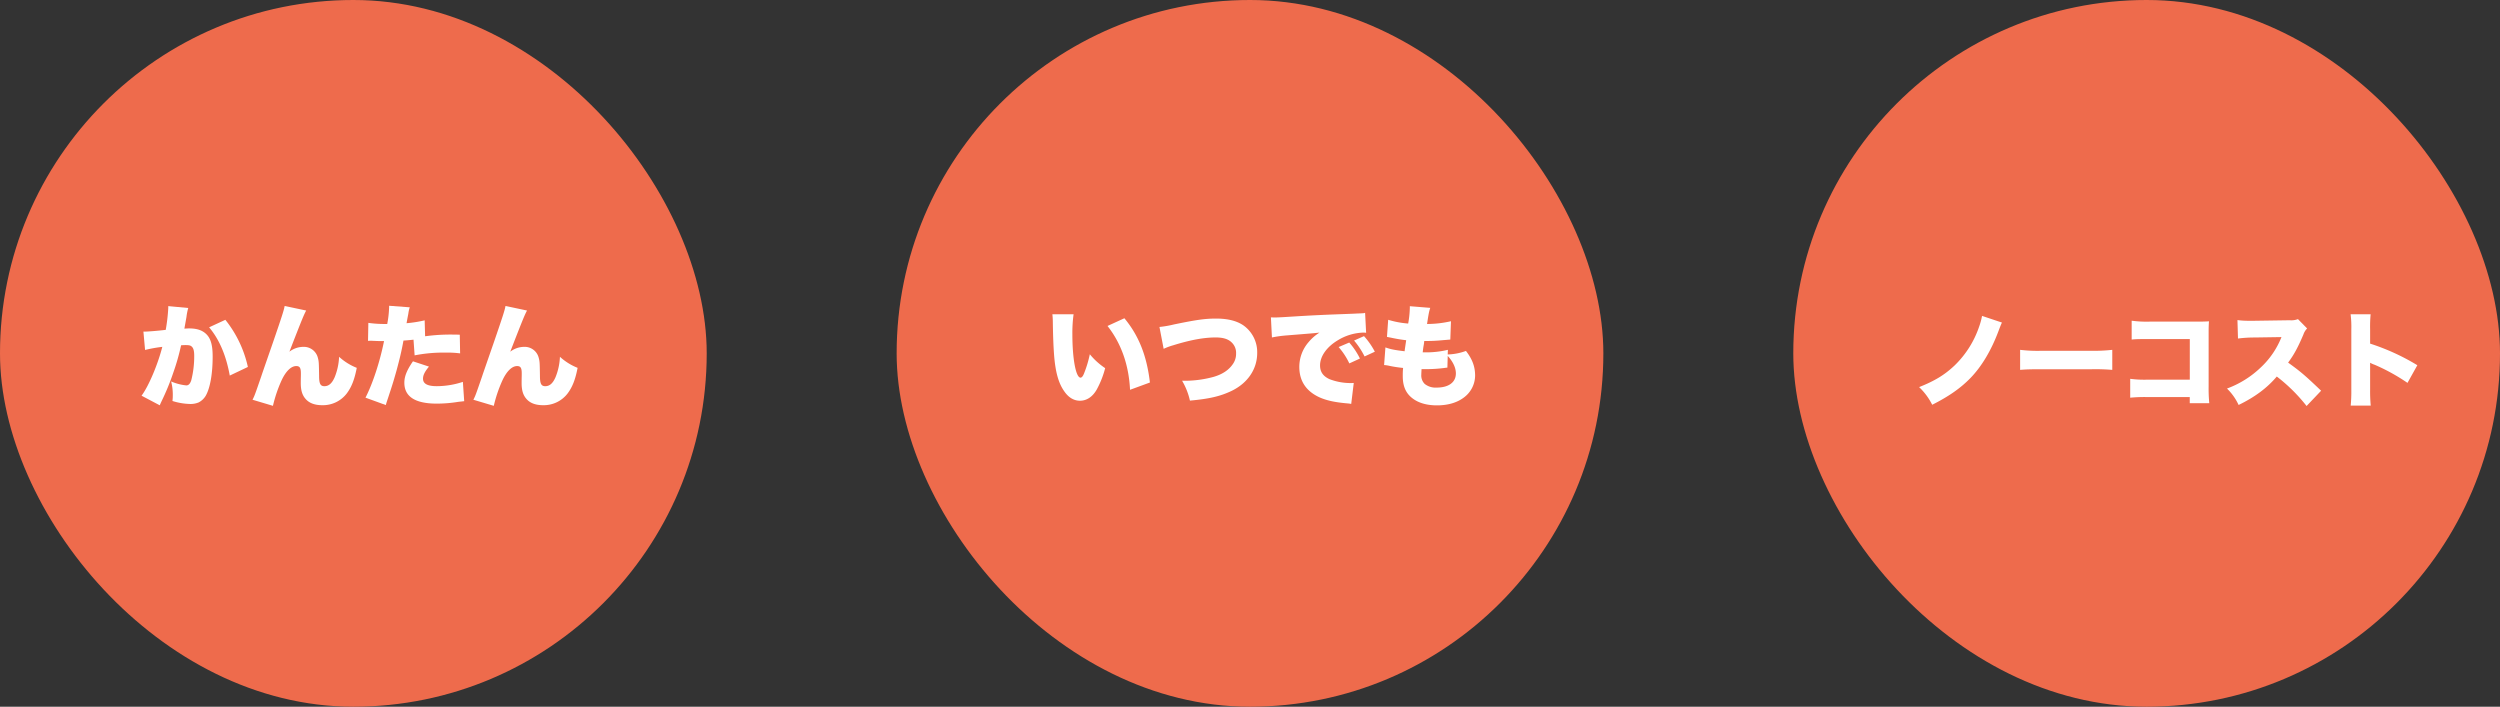<svg id="レイヤー_1" data-name="レイヤー 1" xmlns="http://www.w3.org/2000/svg" viewBox="0 0 1132 320"><rect x="0" y="0" width="1132" height="320" fill="#333333" stroke="none"/><defs><style>.cls-1{fill:#ee6b4c;}.cls-2{fill:#fff;}</style></defs><rect class="cls-1" width="320" height="320" rx="160"/><rect class="cls-1" x="406" width="320" height="320" rx="160"/><rect class="cls-1" x="812" width="320" height="320" rx="160"/><path class="cls-2" d="M204.94,387.16h.45c1.6,0,6.4-.4,9.65-.8a79.7,79.7,0,0,0,1.15-9.9v-.85l9.05.85a24.65,24.65,0,0,0-.8,4c-.4,2.3-.75,4.2-.95,5.35.85-.05,1.45-.1,2.15-.1,3.1,0,5.4.65,7.1,2,2.55,2,3.55,5.1,3.55,10.75,0,7.8-1.15,14.3-3.15,17.76a8,8,0,0,1-3.2,3,9.55,9.55,0,0,1-3.9.7,28.57,28.57,0,0,1-7.95-1.35,22.31,22.31,0,0,0,.15-2.9,23,23,0,0,0-.75-5.95,23.28,23.28,0,0,0,6.85,1.79c1,0,1.7-.65,2.25-2.25a44.18,44.18,0,0,0,1.35-11.1c0-2.15-.3-3.35-.95-4.05s-1.25-.85-3-.85a18.15,18.15,0,0,0-2,.1,99.14,99.14,0,0,1-3.55,12.45,107.33,107.33,0,0,1-5.3,12.91c-.4.85-.5,1.1-.8,1.8l-8.25-4.35c3.2-4.25,7.4-14.21,9.4-22.11a62.21,62.21,0,0,0-7.8,1.4Zm37.1-5.35a52,52,0,0,1,10.2,21.35l-8.2,3.9c-1.65-9.15-4.75-16.4-9.35-21.85Z" transform="translate(-140 -237)"/><path class="cls-2" d="M278.64,377.61c-1.05,1.95-1.8,3.7-7.6,18.65a10.32,10.32,0,0,1,6.2-2.2,6.54,6.54,0,0,1,6.65,4.8c.5,1.8.5,2.2.6,8.4,0,3.5.6,4.61,2.4,4.61,2,0,3.45-1.31,4.65-4.06a27.61,27.61,0,0,0,2-9.25,26.13,26.13,0,0,0,8,5c-1,5.2-2.3,8.61-4.5,11.56a13.56,13.56,0,0,1-11.15,5.35c-3.2,0-5.65-.85-7.3-2.6s-2.4-3.91-2.4-7.45c0-.46,0-1.41.05-3.56V406c0-2.45-.55-3.25-2.1-3.25-2.3,0-4.7,2.3-6.65,6.5a61.24,61.24,0,0,0-3.9,11.51L254.34,418c.9-1.75,1-2,4-10.71.4-1.25,2.15-6.25,5.2-15.05,4-11.65,5-14.7,5.35-16.7Z" transform="translate(-140 -237)"/><path class="cls-2" d="M332.49,389.26a85,85,0,0,1,13.25-.75c.35,0,1.4,0,2.45.05l.15,8.45a45.06,45.06,0,0,0-6.55-.35,67.11,67.11,0,0,0-14.05,1.25l-.5-7.1c-2.4.25-3,.3-4.55.4-.85,4.7-1.75,8.4-3.15,13.6-1.25,4.4-1.55,5.5-3.7,12-.8,2.4-.8,2.4-1.15,3.6l-9.2-3.35c3.3-6.4,6.55-16.36,8.4-25.61h-.8c-1.6,0-2.65-.05-4.8-.15h-.5a10.08,10.08,0,0,0-1.15.05l.15-8.15a52,52,0,0,0,7.6.5h.95a48.22,48.22,0,0,0,.85-7.5v-.75l9.35.7a15.81,15.81,0,0,0-.65,2.9c-.05.3-.35,1.75-.8,4.3a56.49,56.49,0,0,0,8.2-1.3ZM334.24,403c-1.9,2.25-2.7,3.91-2.7,5.45,0,2.3,2,3.41,6.25,3.41a37.92,37.92,0,0,0,11.8-1.95l.6,8.75-2.65.29a60.29,60.29,0,0,1-9.75.81q-14.7,0-14.7-9.46c0-2.89,1.15-5.7,3.9-9.7Z" transform="translate(-140 -237)"/><path class="cls-2" d="M378.64,377.61c-1.05,1.95-1.8,3.7-7.6,18.65a10.32,10.32,0,0,1,6.2-2.2,6.54,6.54,0,0,1,6.65,4.8c.5,1.8.5,2.2.6,8.4,0,3.5.6,4.61,2.4,4.61,2,0,3.45-1.31,4.65-4.06a27.61,27.61,0,0,0,2-9.25,26.13,26.13,0,0,0,8,5c-1,5.2-2.3,8.61-4.5,11.56a13.56,13.56,0,0,1-11.15,5.35c-3.2,0-5.65-.85-7.3-2.6s-2.4-3.91-2.4-7.45c0-.46,0-1.41.05-3.56V406c0-2.45-.55-3.25-2.1-3.25-2.3,0-4.7,2.3-6.65,6.5a61.24,61.24,0,0,0-3.9,11.51L354.34,418c.9-1.75,1-2,4-10.71.4-1.25,2.15-6.25,5.2-15.05,4-11.65,5-14.7,5.35-16.7Z" transform="translate(-140 -237)"/><path class="cls-2" d="M626.12,379.3a62.36,62.36,0,0,0-.55,9.05c0,11.2,1.6,19.65,3.7,19.65.55,0,1.1-.65,1.6-1.95a50.8,50.8,0,0,0,2.6-8.65,31.63,31.63,0,0,0,6.95,6.3,42.21,42.21,0,0,1-3.8,9.65c-1.85,3.3-4.55,5.1-7.6,5.1-2.8,0-5.2-1.45-7.15-4.3-2.6-3.7-4-8.7-4.6-16.65-.25-3.5-.45-7.7-.55-14.65a35.09,35.09,0,0,0-.2-3.55Zm23,1.8c6.51,7.85,10.16,17,11.56,29.1l-9,3.3c-.54-11.2-4-21.05-10.2-28.9Z" transform="translate(-140 -237)"/><path class="cls-2" d="M665,385.05a47.08,47.08,0,0,0,6.6-1.15c10.2-2.1,14-2.65,19.1-2.65,5.25,0,9.41,1.05,12.41,3.15a14.85,14.85,0,0,1,6.15,12.4c0,7.35-4.3,13.7-11.7,17.25-5.06,2.4-10,3.55-18.76,4.35a30.81,30.81,0,0,0-3.55-9,49.46,49.46,0,0,0,14.25-1.75c3.95-1.15,6.75-3,8.6-5.6a8.07,8.07,0,0,0,1.6-5,6.48,6.48,0,0,0-1.85-4.85c-1.6-1.65-3.9-2.4-7.4-2.4-5.3,0-11.35,1.1-19.25,3.55a28.46,28.46,0,0,0-4.3,1.6Z" transform="translate(-140 -237)"/><path class="cls-2" d="M715.47,380.7c.85.05,1.5.05,1.9.05,1.3,0,3.1-.1,8.55-.45,7.2-.45,12.05-.7,21.55-1.05l5.15-.2,2.1-.1c1.71-.05,2-.1,2.26-.1a4.1,4.1,0,0,0,1.14-.2l.46,9.05a7.6,7.6,0,0,0-1.4-.1,23.47,23.47,0,0,0-11.46,3.5c-5,3-8,7.25-8,11.35,0,2.9,1.35,4.85,4.2,6.2a26.47,26.47,0,0,0,9.56,1.8c.4,0,.75,0,1.5-.05l-1.15,9.5a12.79,12.79,0,0,0-1.85-.25c-5.71-.5-9.46-1.35-12.65-2.8-5.91-2.75-9-7.35-9-13.7a17.12,17.12,0,0,1,4.25-11.3,20.46,20.46,0,0,1,4.9-4.25l-2.35.25c-1.1.1-2.85.25-12.2,1a55.32,55.32,0,0,0-7,.95Zm35.46,11.4a32.23,32.23,0,0,1,4.85,7.25l-4.81,2.2a31.09,31.09,0,0,0-4.85-7.4Zm6.69-2.9a34.18,34.18,0,0,1,4.91,7.05l-4.65,2.15a35.36,35.36,0,0,0-4.76-7.2Z" transform="translate(-140 -237)"/><path class="cls-2" d="M795.53,397.5a26.12,26.12,0,0,0,8.25-1.6c2.9,3.75,4.15,7.1,4.15,11.2a12.44,12.44,0,0,1-5.1,9.9c-3.11,2.35-7.26,3.55-12.16,3.55-5.15,0-9.2-1.35-12-3.95-2.4-2.25-3.5-5.2-3.5-9.3,0-1.1,0-2.2.15-3.7a54.88,54.88,0,0,1-6.45-1,12.27,12.27,0,0,0-2.15-.3l.6-8c2.3.85,4.15,1.2,8.7,1.75,0-.5.3-2.2.7-5a67.13,67.13,0,0,1-6.9-1.15l-1.8-.35.55-7.75a41.73,41.73,0,0,0,9.05,1.7,44.06,44.06,0,0,0,.75-7.15v-.7l9.25.75c-.55,1.6-.75,2.7-1.45,7.3A48.65,48.65,0,0,0,797,382.45l-.3,8.3-3.6.3a74.44,74.44,0,0,1-8.2.35,21,21,0,0,1-.35,2.45c-.1.65-.15,1-.35,2.7h1.05a42.22,42.22,0,0,0,10.35-1.15Zm-.15,5.95c-.5.05-.56.05-1.6.2a66.43,66.43,0,0,1-7.86.5c-.5,0-.85,0-2.25,0,0,.65-.1,1.6-.1,2.4a5.38,5.38,0,0,0,1.55,4.3,7.84,7.84,0,0,0,5.4,1.65c5.45,0,8.7-2.4,8.7-6.4,0-2.55-1.25-5.25-3.69-7.95Z" transform="translate(-140 -237)"/><path class="cls-2" d="M1046.48,383.05c-.52,1.08-.85,2-1.74,4.33-3.24,8.5-7.52,15.65-12.5,20.77-4.47,4.61-9.87,8.37-17.34,12.13a28.47,28.47,0,0,0-5.93-8c7-2.77,11.52-5.5,16-9.73a44.1,44.1,0,0,0,11.19-17.67,29.76,29.76,0,0,0,1.31-4.84Z" transform="translate(-140 -237)"/><path class="cls-2" d="M1054.71,395.41a66,66,0,0,0,9.63.43h22.46a76.81,76.81,0,0,0,9.64-.43v9.07a92.41,92.41,0,0,0-9.68-.28h-22.37c-5.27,0-6.82.05-9.68.28Z" transform="translate(-140 -237)"/><path class="cls-2" d="M1112.56,416.8a65.4,65.4,0,0,0-8,.28v-8.55a48.75,48.75,0,0,0,8.18.37h18.8V390.53h-18.23c-4.33,0-6.11,0-8.09.23v-8.55a49.25,49.25,0,0,0,8.23.42H1135c2.54,0,3.85-.05,5.22-.14-.1,1.64-.15,2.44-.15,4.79v24.54a69.44,69.44,0,0,0,.29,7.75h-8.84V416.8Z" transform="translate(-140 -237)"/><path class="cls-2" d="M1184.42,420.84a75.45,75.45,0,0,0-13.49-13.35c-4.41,5.22-10,9.35-17.29,12.88a24.62,24.62,0,0,0-5.26-7.43,44.2,44.2,0,0,0,15.22-9.49,37.84,37.84,0,0,0,9.45-13.82l-12.22.19a57.11,57.11,0,0,0-7.47.47l-.24-8.36a35.63,35.63,0,0,0,4.94.32c.37,0,1.27,0,2.63,0l16.07-.24a8.54,8.54,0,0,0,3.76-.51l4.14,4.23a7.22,7.22,0,0,0-1.69,2.77c-2.5,5.87-4.28,9.16-6.91,12.69,5.68,4.09,7.61,5.73,14.94,12.73Z" transform="translate(-140 -237)"/><path class="cls-2" d="M1204.4,420.65a66.62,66.62,0,0,0,.28-7.19V386.11a44.77,44.77,0,0,0-.33-6.82h9.07a60.83,60.83,0,0,0-.23,6.87v6.43a100.06,100.06,0,0,1,21.38,9.78l-4.46,8a87.56,87.56,0,0,0-14.81-8.18,11.64,11.64,0,0,1-2.11-.94v12.22a68.41,68.41,0,0,0,.28,7.19Z" transform="translate(-140 -237)"/></svg>